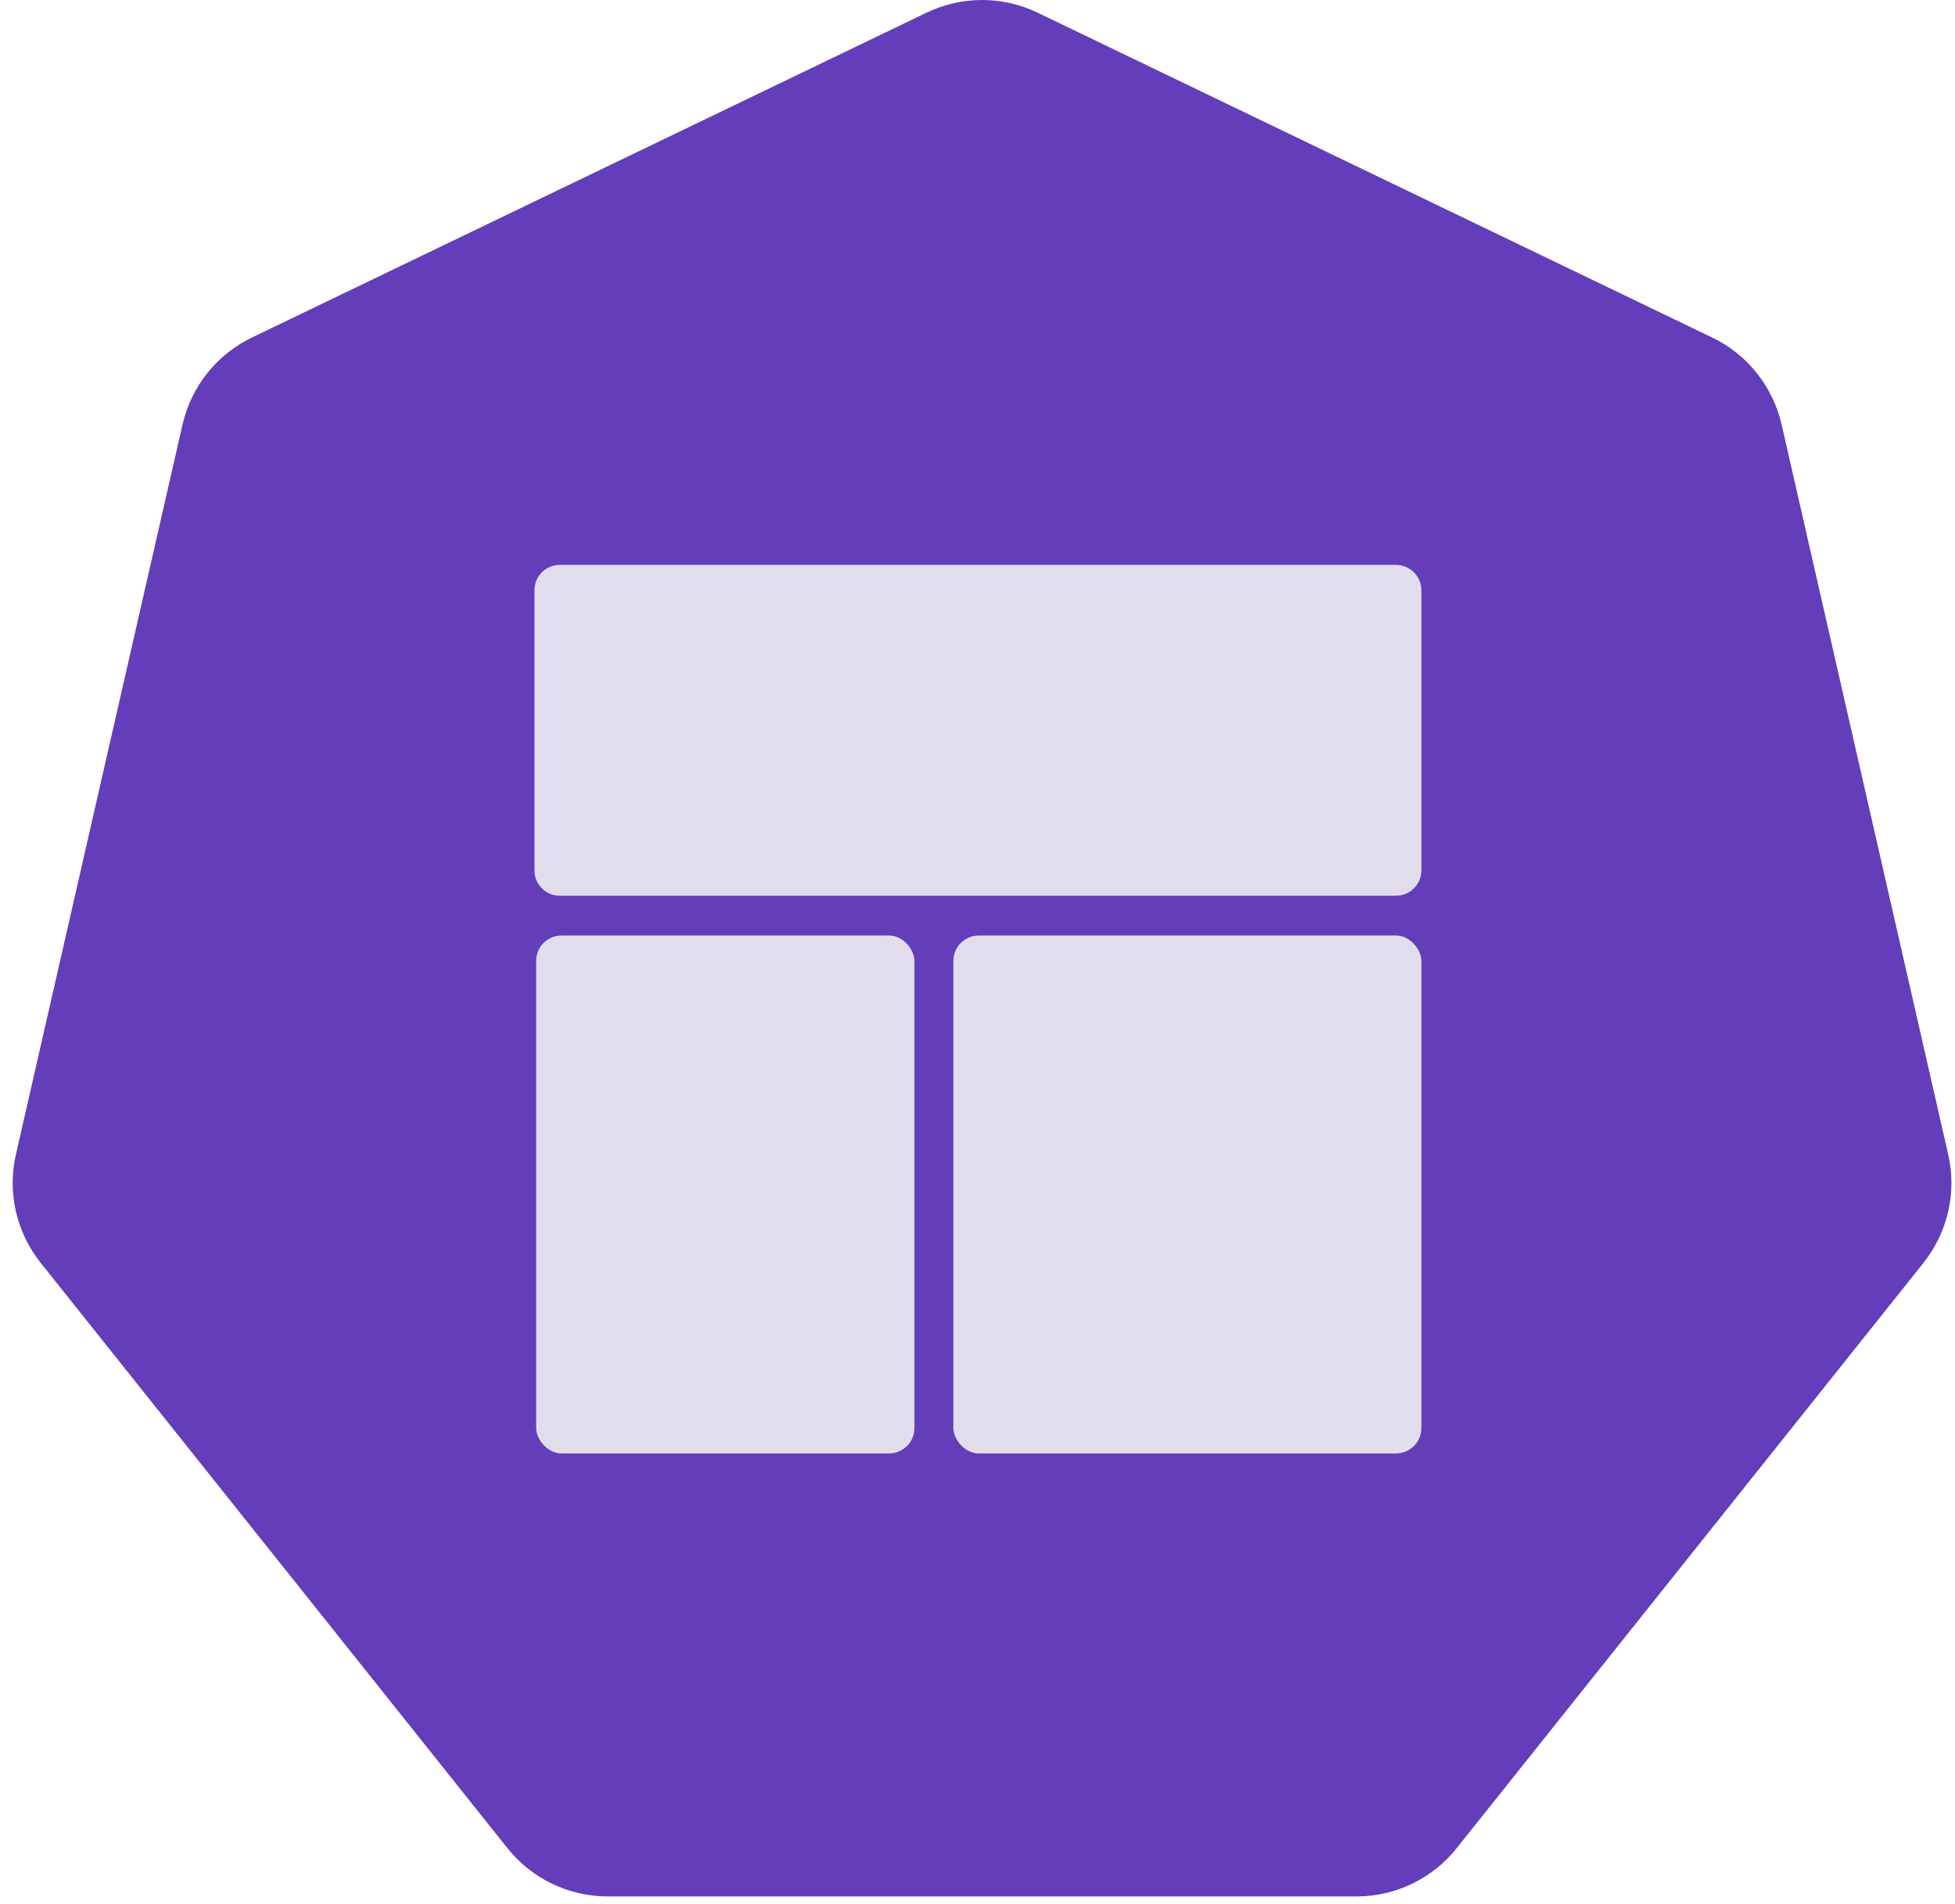 <?xml version="1.0" encoding="UTF-8" standalone="no"?>
<svg width="77px" height="75px" viewBox="0 0 77 75" version="1.1" xmlns="http://www.w3.org/2000/svg" xmlns:xlink="http://www.w3.org/1999/xlink">
    <defs></defs>
    <g id="Page-1" stroke="none" stroke-width="1" fill="none" fill-rule="evenodd">
        <g id="individual-buckets" transform="translate(-81, -29)">
            <g id="bucket_icon/better-css" transform="translate(81.5, 29)">
                <g id="css_base">
                    <ellipse id="Oval-6" stroke="#979797" fill="#D8D8D8" cx="38.05" cy="38.75" rx="34.25" ry="34.25"></ellipse>
                    <path d="M1.1,49.741 C0.145,48.537 -0.216,46.972 0.127,45.472 L6.69,16.719 C7.034,15.225 8.036,13.962 9.417,13.298 L35.995,0.498 C37.377,-0.166 38.983,-0.166 40.365,0.498 L66.942,13.298 C68.324,13.962 69.326,15.225 69.67,16.719 L76.232,45.472 C76.576,46.972 76.215,48.537 75.26,49.741 L56.87,72.803 C55.915,74 54.463,74.7 52.927,74.7 L23.433,74.7 C21.897,74.7 20.445,74 19.49,72.803 L1.1,49.741 Z" fill="#643DBA"></path>
                </g>
                <g id="layout" transform="translate(20.05, 22.25)" fill="#E2DDED">
                    <path d="M0.5,1.001 C0.5,0.448 0.942,4.39420727e-07 1.508,4.3220832e-07 L34.426,1.28392226e-08 C34.982,5.74818576e-09 35.433,0.449 35.433,1.001 L35.433,12.032 C35.433,12.585 34.986,13.033 34.434,13.033 C34.434,13.033 12.309,13.033 1.493,13.033 L1.493,13.033 C0.945,13.033 0.5,12.585 0.5,12.032 L0.5,1.001 Z" id="Rectangle-519"></path>
                    <rect id="Rectangle-519-Copy" x="0.567" y="14.6" width="14.9" height="20.4" rx="1"></rect>
                    <rect id="Rectangle-519-Copy-2" x="17" y="14.6" width="18.433" height="20.4" rx="1"></rect>
                </g>
            </g>
        </g>
    </g>
</svg>